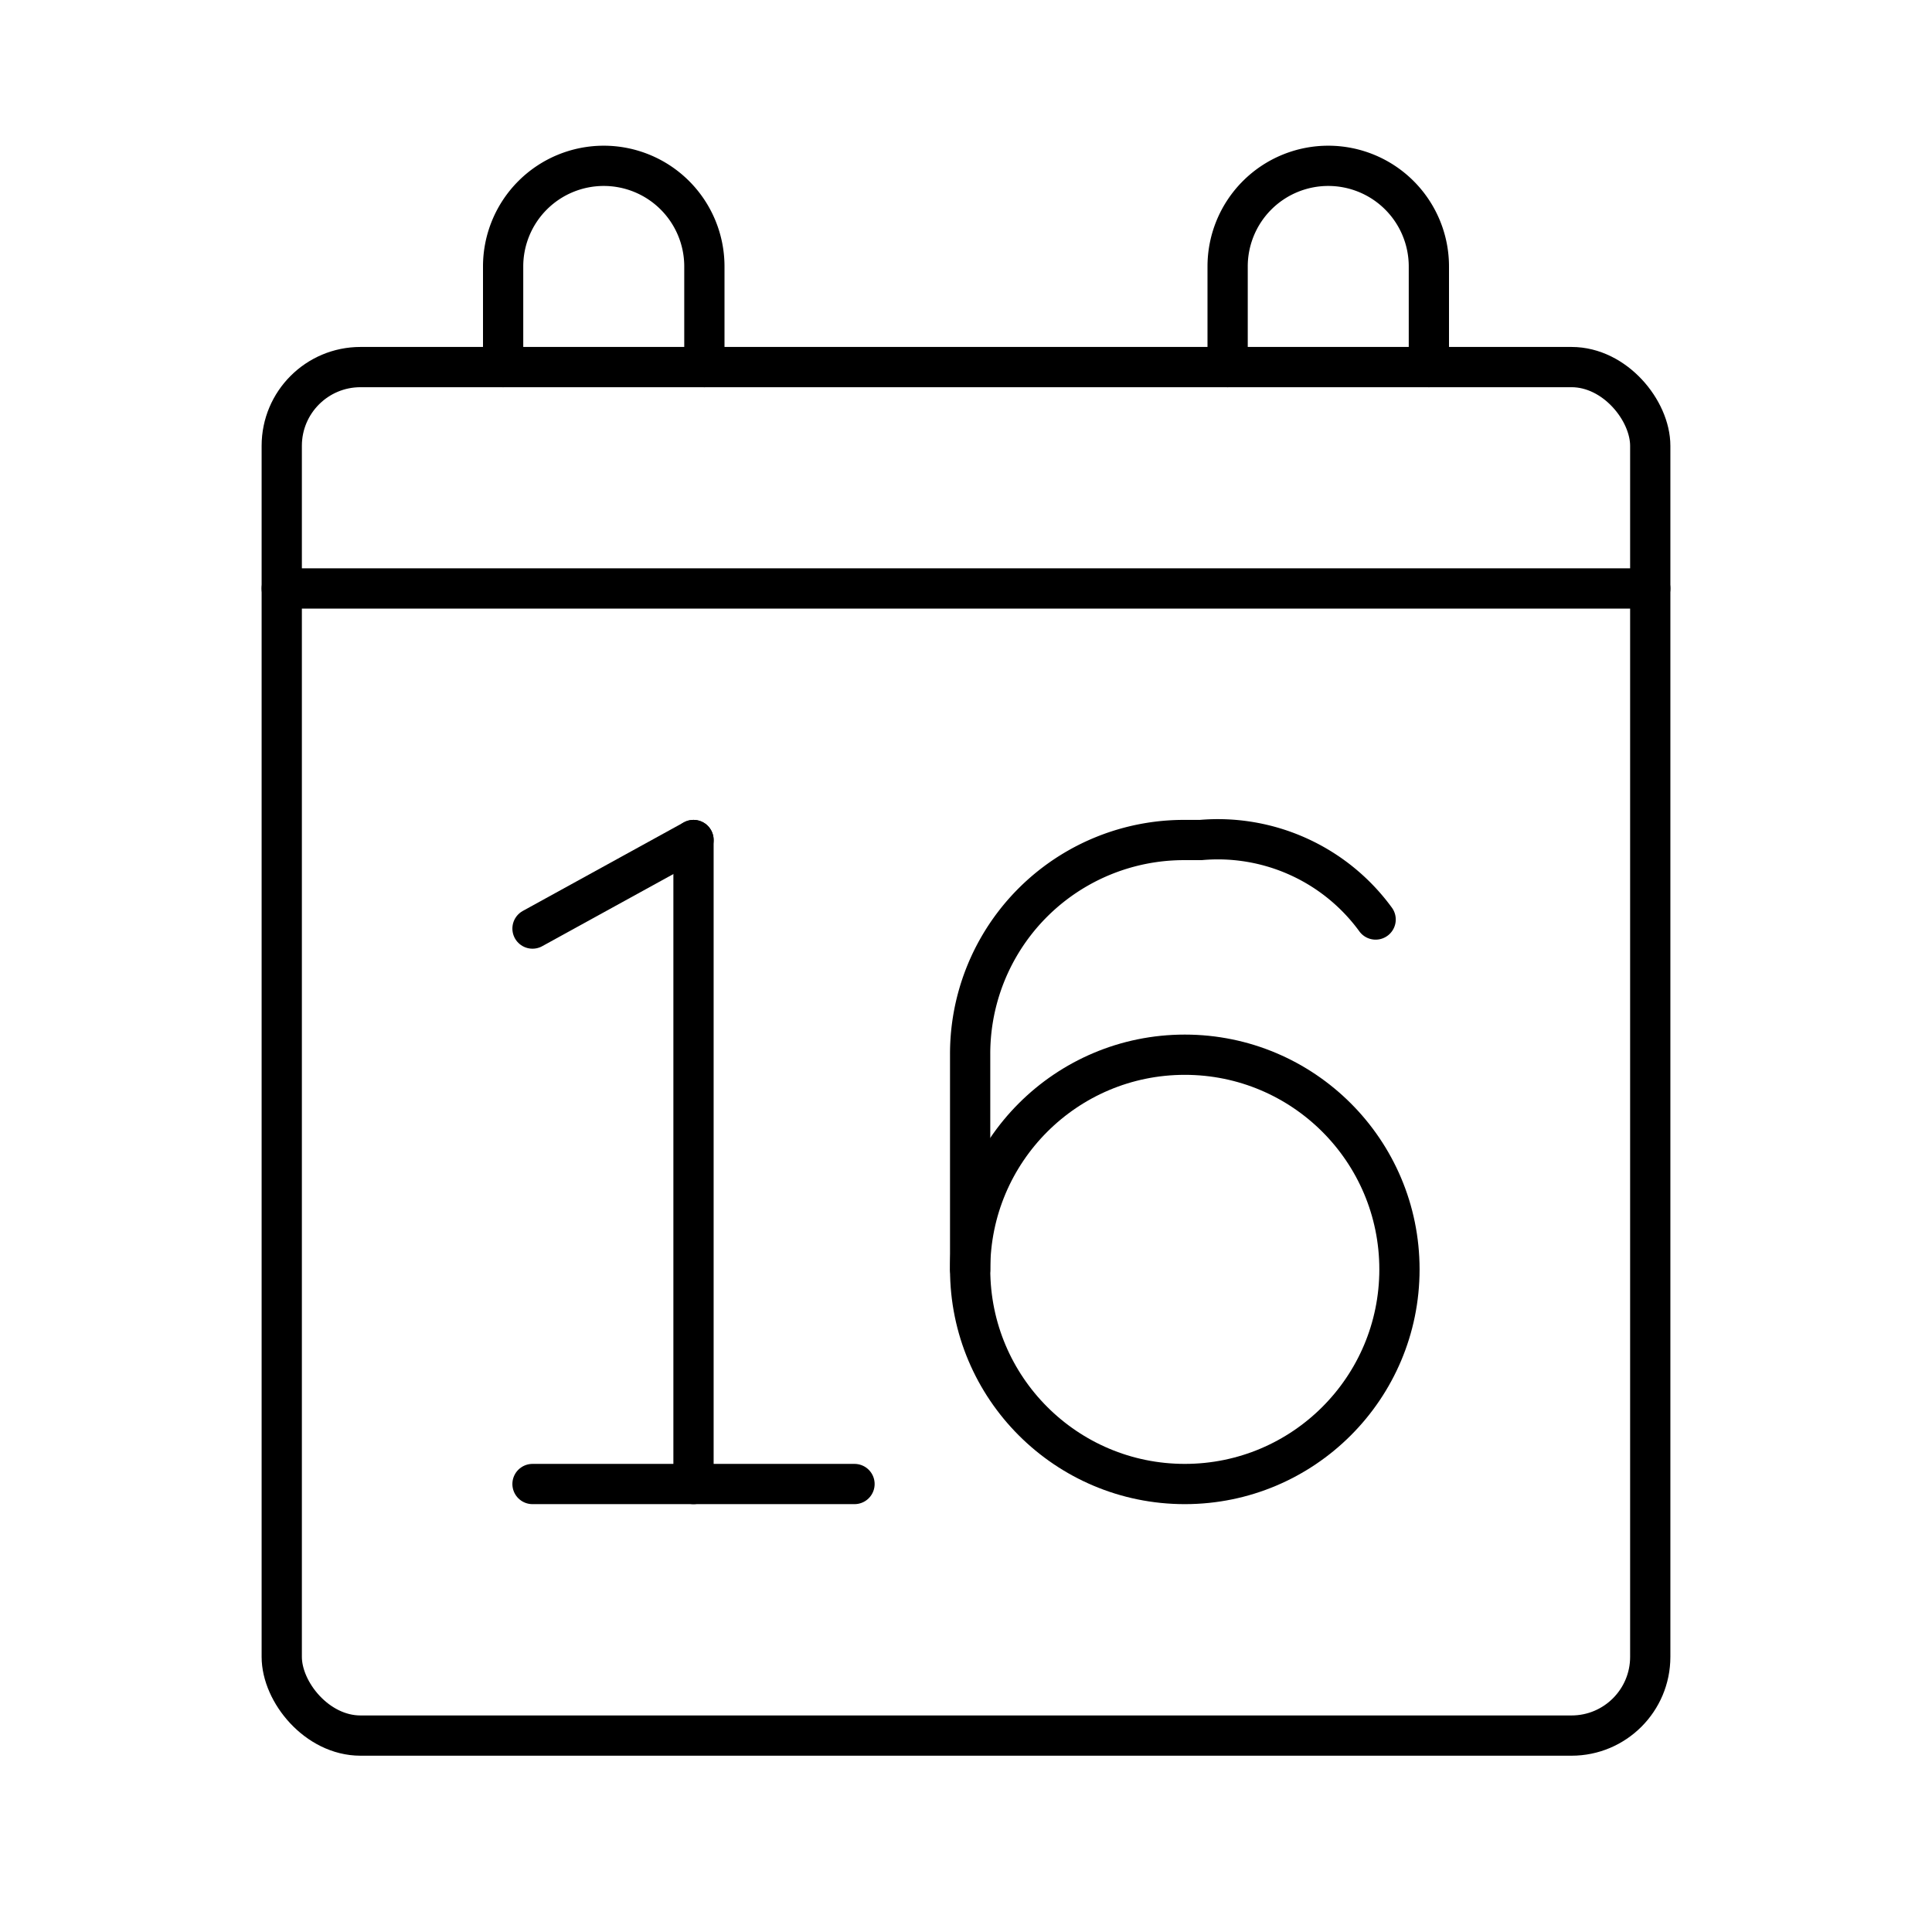 <svg viewBox="0 0 48 48" xmlns="http://www.w3.org/2000/svg"><g fill="none" stroke="#000" stroke-linecap="round" stroke-linejoin="round"><path d="m13.23 36.87h8"/><path d="m13.23 23.07 4-2.2"/><path d="m17.23 20.87v16"/><circle cx="29.436" cy="31.537" r="5.333"/><path d="m34.177 22.845a4.851 4.851 0 0 0 -4.346-1.975h-.395a5.311 5.311 0 0 0 -5.333 5.333v5.333"/><rect height="34" rx="1.956" width="34" x="7" y="9.12"/><path d="m7 14.62h34"/><path d="m12.5 9.12v-2.5a2.5 2.5 0 0 1 2.5-2.5 2.5 2.5 0 0 1 2.5 2.5v2.5"/><path d="m30.5 9.12v-2.5a2.5 2.5 0 0 1 2.5-2.5 2.5 2.5 0 0 1 2.5 2.5v2.5"/></g></svg>